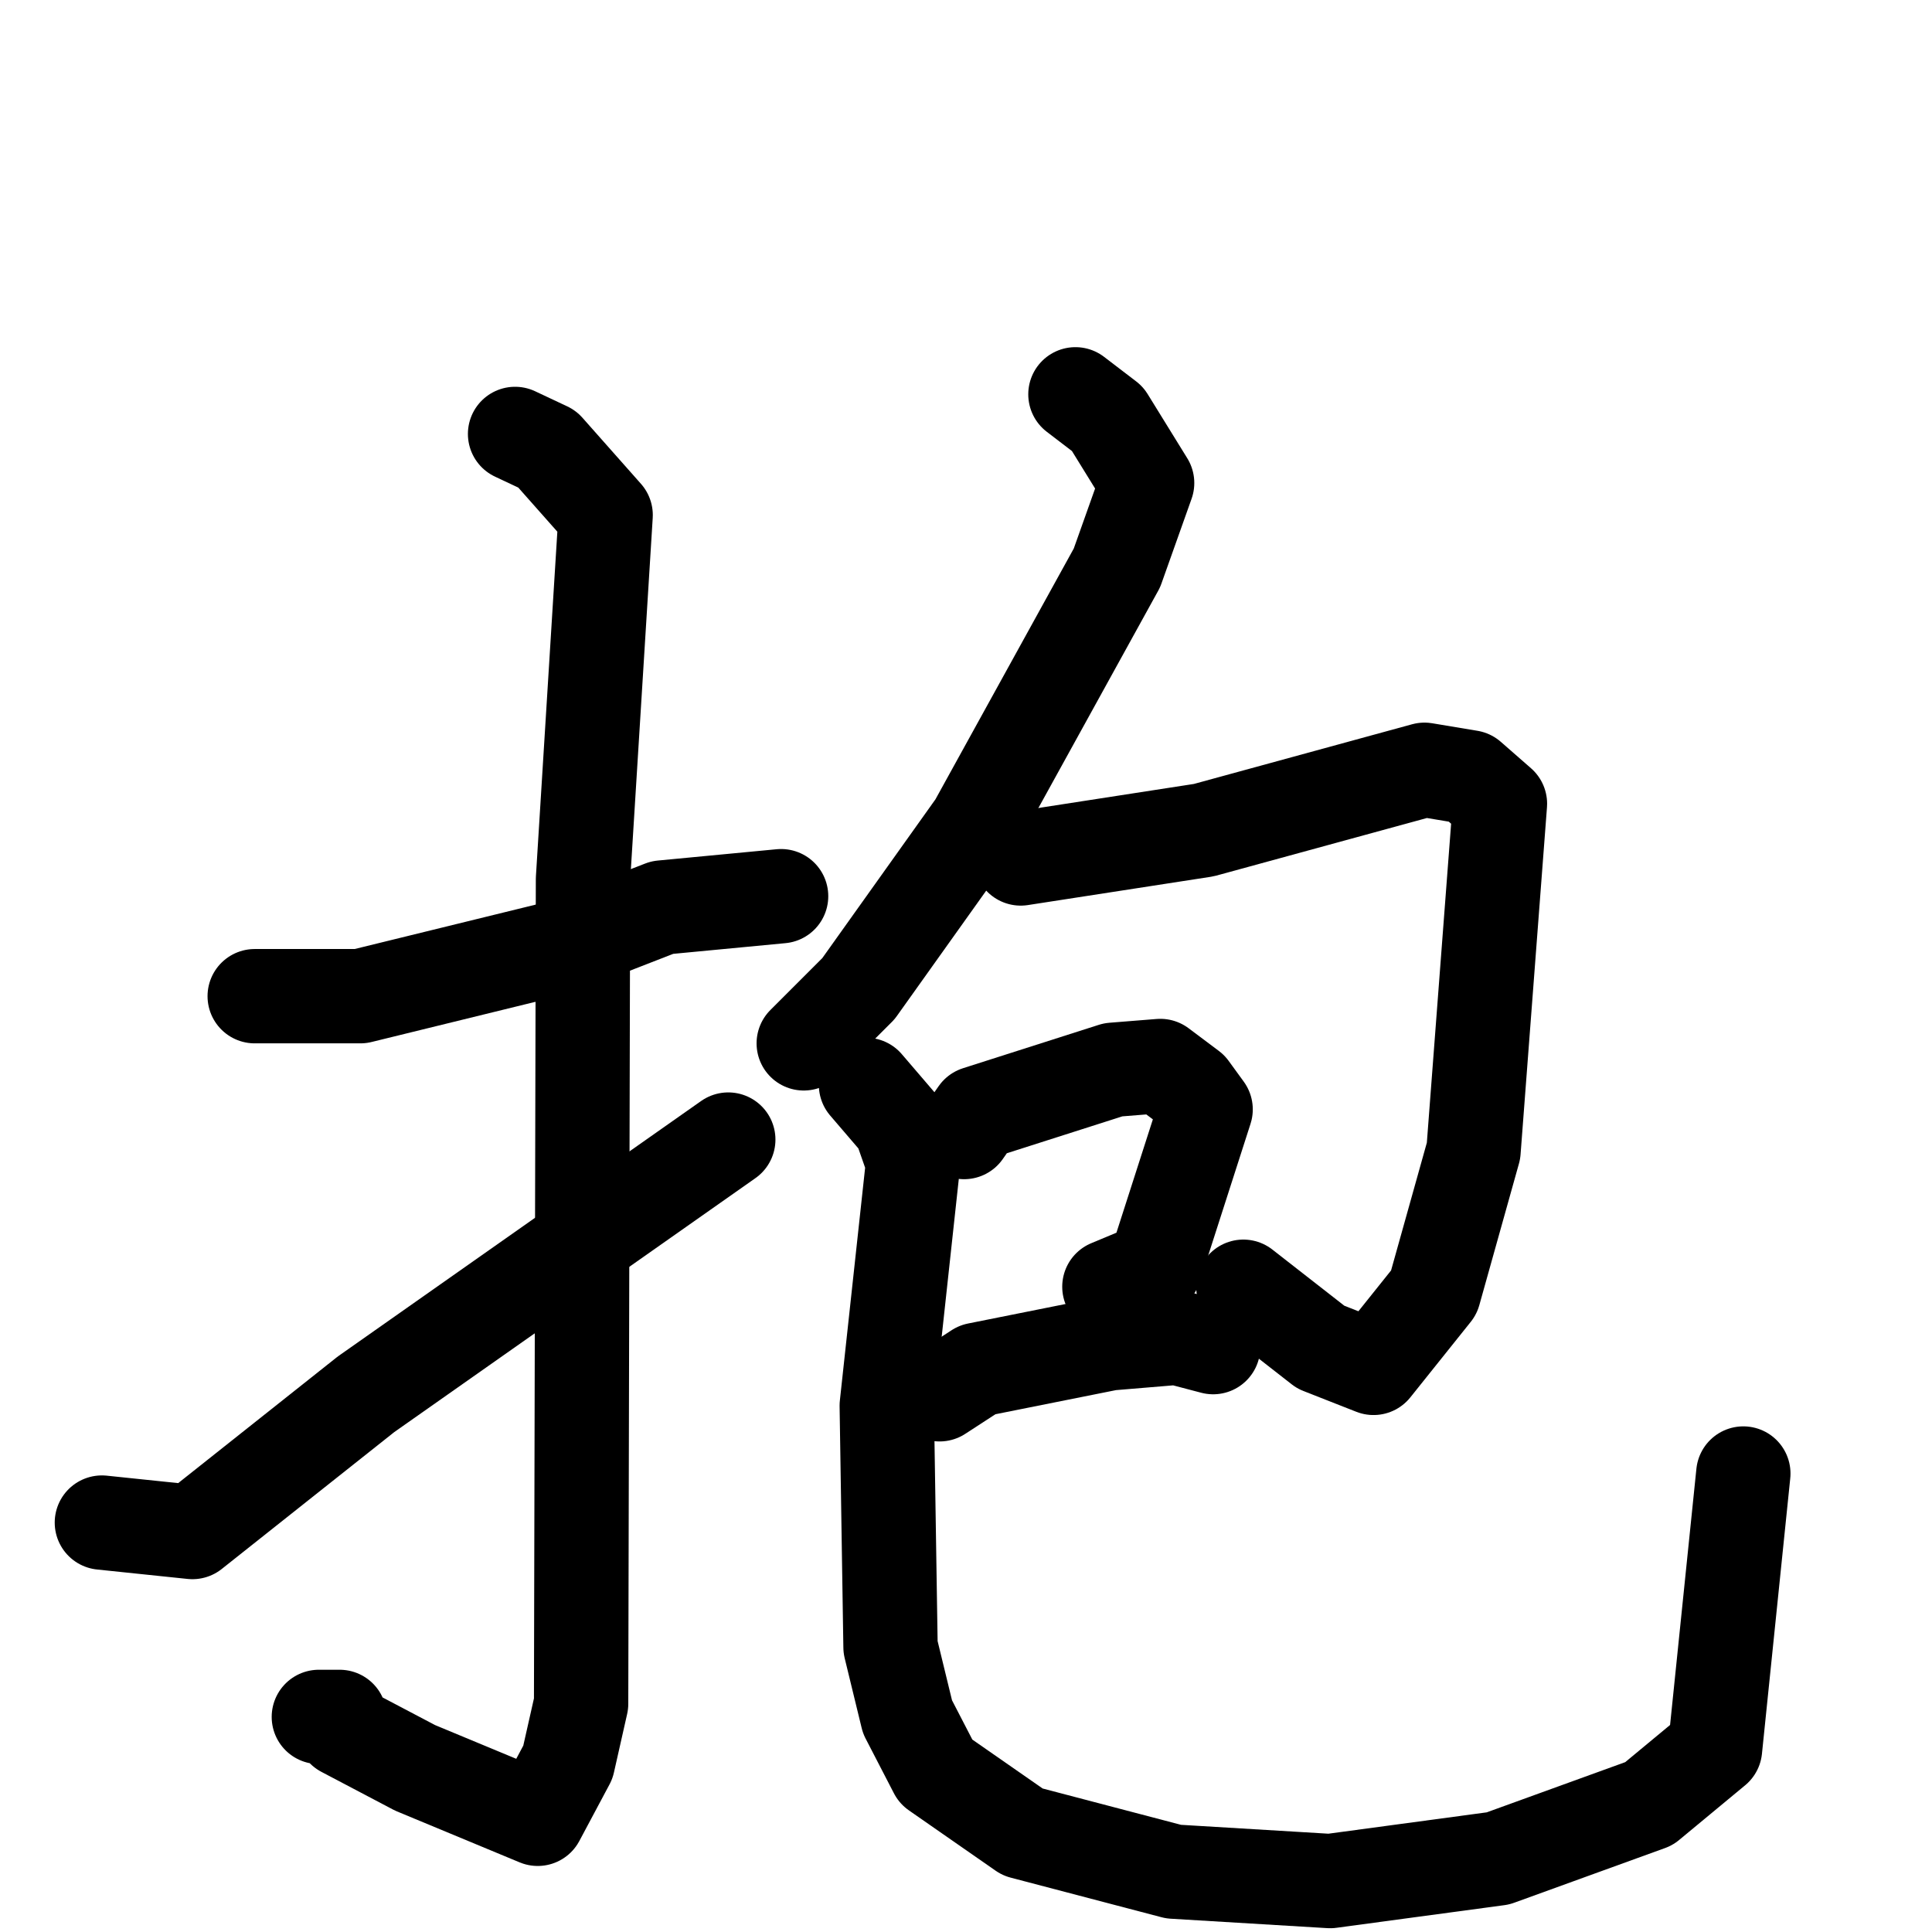 <svg xmlns="http://www.w3.org/2000/svg" viewBox="0 0 1024 1024">
  <g style="fill:none;stroke:#000000;stroke-width:50;stroke-linecap:round;stroke-linejoin:round;" transform="scale(1, 1) translate(0, 0)">
    <path d="M 135.0,528.0 L 191.0,528.0 L 297.0,502.0 L 351.0,481.0 L 414.0,475.0"/>
    <path d="M 273.0,230.0 L 290.0,238.0 L 321.0,273.0 L 309.0,466.0 L 308.0,903.0 L 301.0,934.0 L 285.0,964.0 L 220.0,937.0 L 182.0,917.0 L 180.0,910.0 L 169.0,910.0"/>
    <path d="M 54.0,807.0 L 102.0,812.0 L 194.0,739.0 L 386.0,604.0"/>
    <path d="M 570.0,209.0 L 587.0,222.0 L 608.0,256.0 L 592.0,301.0 L 517.0,437.0 L 455.0,524.0 L 426.0,553.0"/>
    <path d="M 541.0,455.0 L 638.0,440.0 L 755.0,408.0 L 779.0,412.0 L 795.0,426.0 L 781.0,610.0 L 760.0,685.0 L 728.0,725.0 L 700.0,714.0 L 659.0,682.0"/>
    <path d="M 511.0,600.0 L 518.0,590.0 L 590.0,567.0 L 615.0,565.0 L 631.0,577.0 L 639.0,588.0 L 612.0,672.0 L 588.0,682.0"/>
    <path d="M 498.0,739.0 L 518.0,726.0 L 588.0,712.0 L 624.0,709.0 L 643.0,714.0"/>
    <path d="M 459.0,575.0 L 477.0,596.0 L 484.0,616.0 L 470.0,745.0 L 472.0,873.0 L 481.0,910.0 L 496.0,939.0 L 542.0,971.0 L 622.0,992.0 L 705.0,997.0 L 794.0,985.0 L 874.0,956.0 L 909.0,927.0 L 924.0,781.0"/>
  </g>
</svg>
